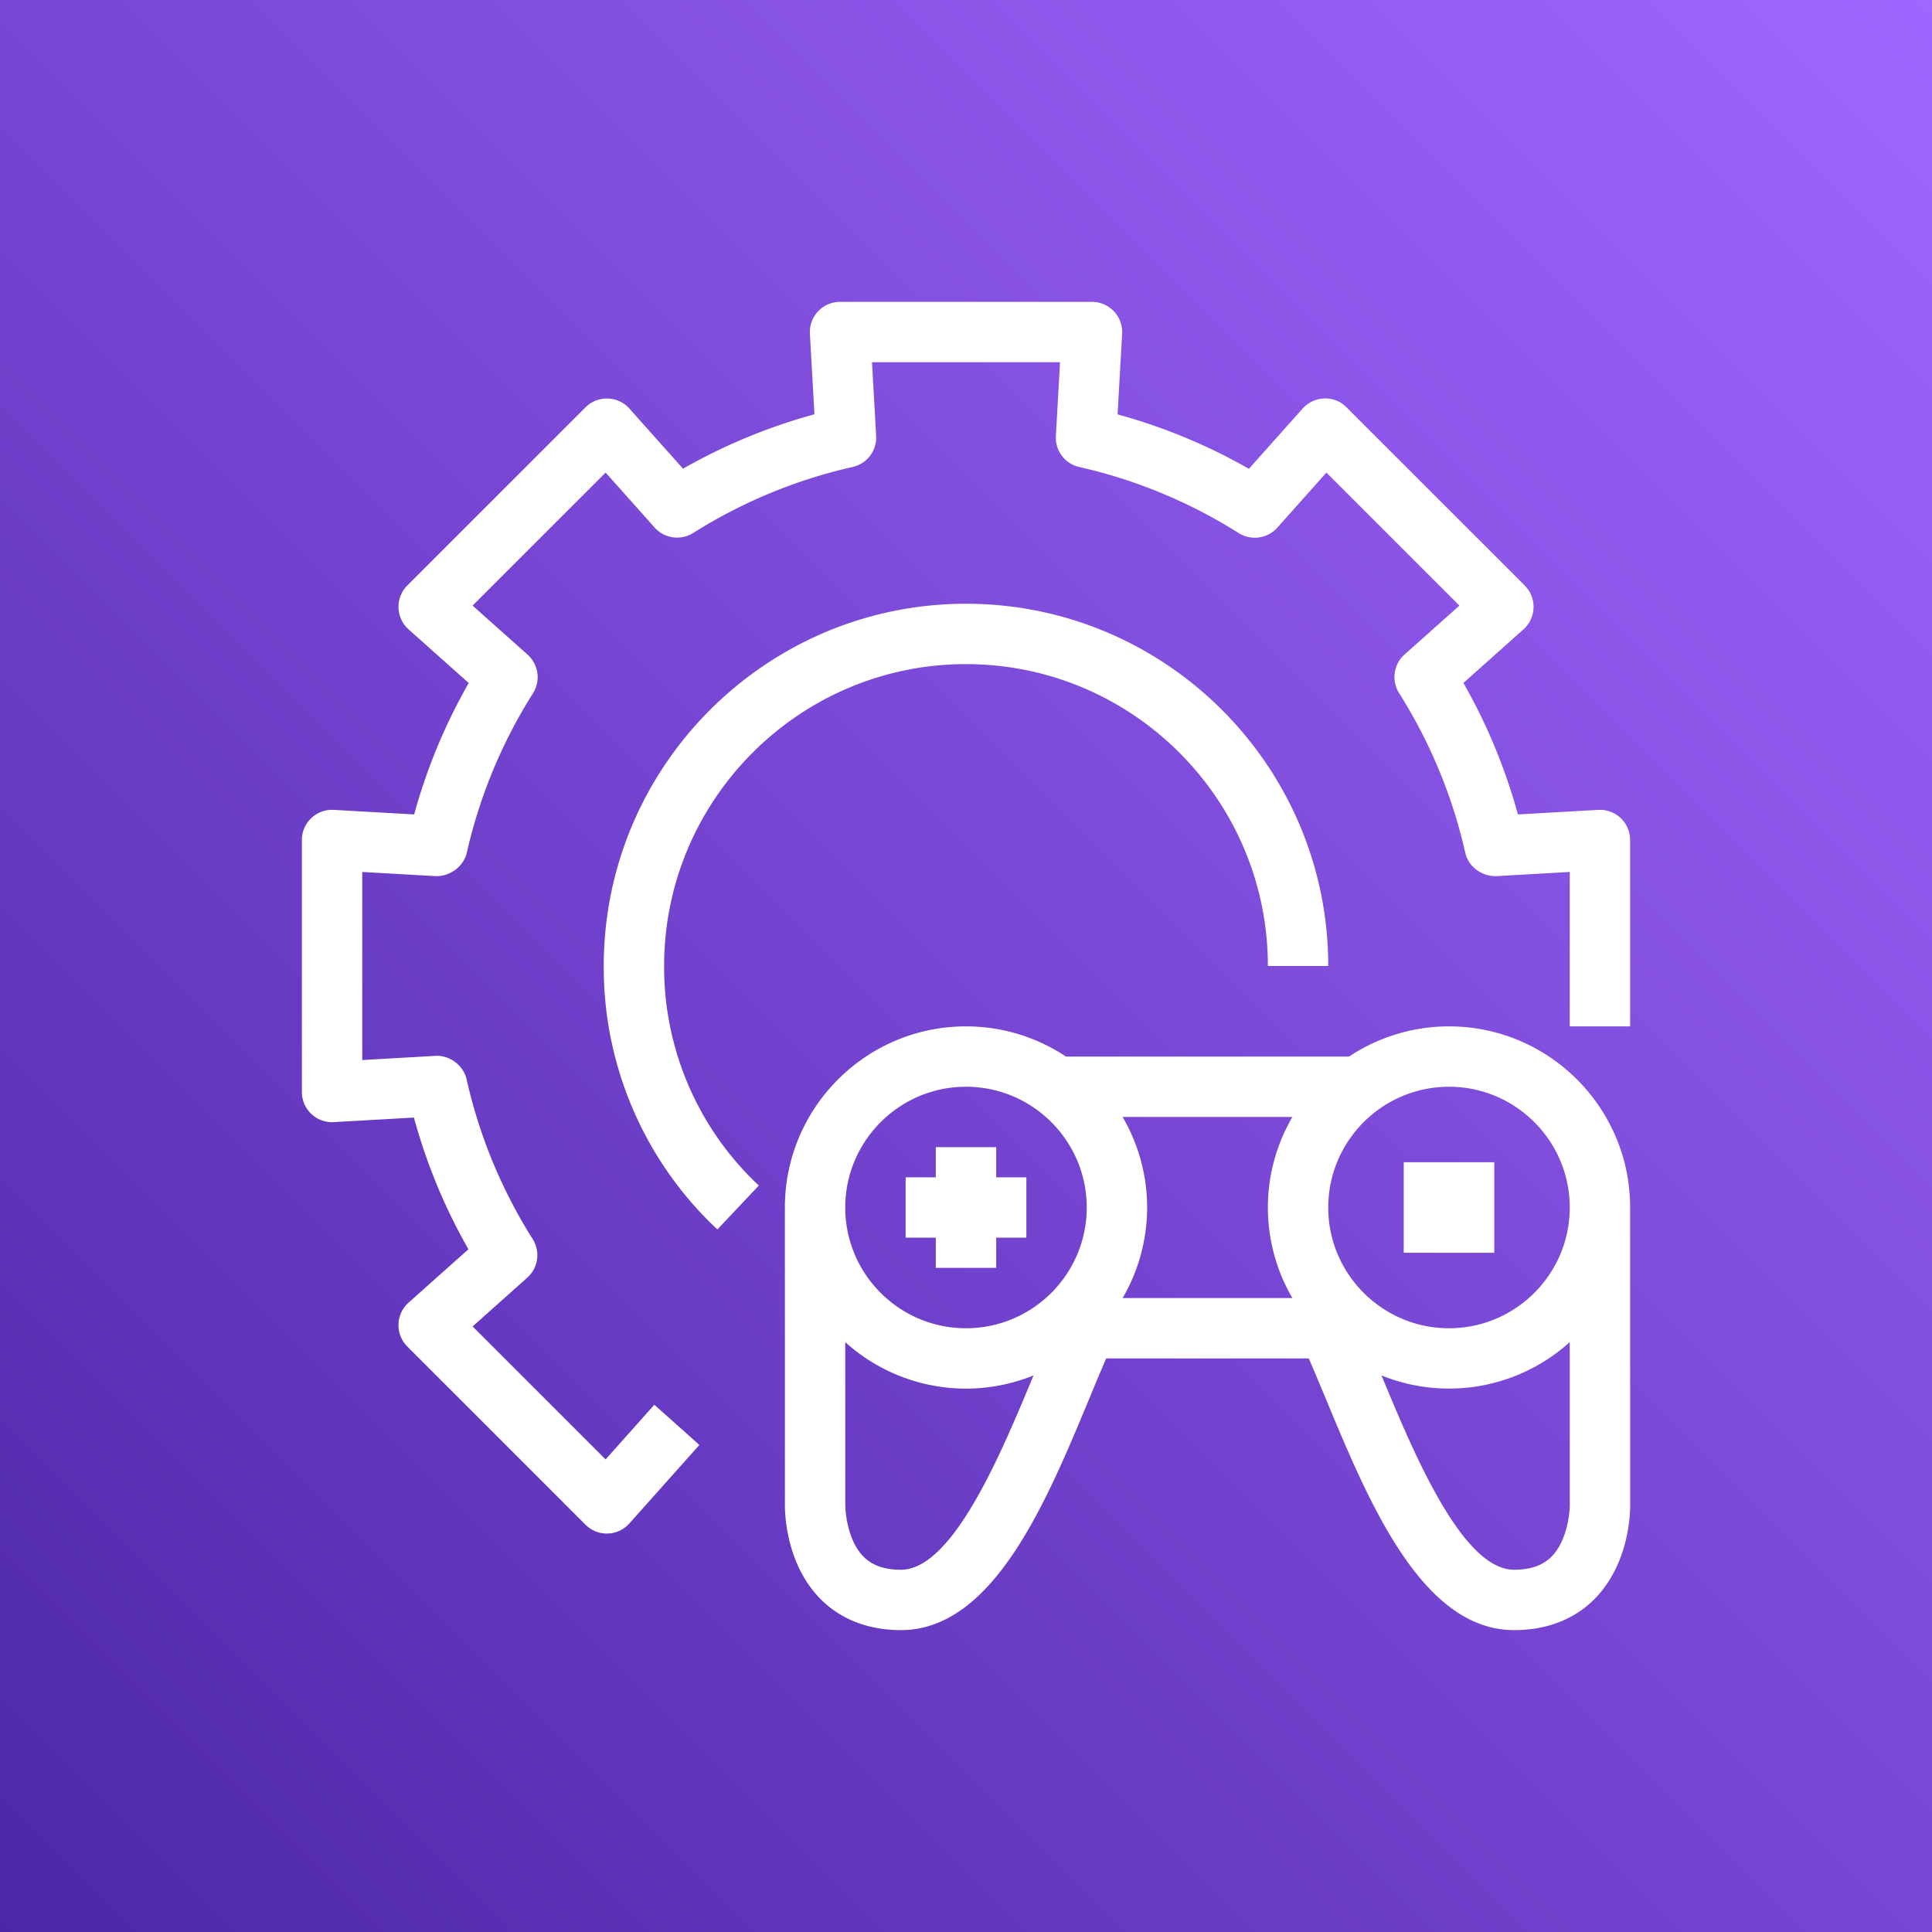 <svg width="64" height="64" xmlns="http://www.w3.org/2000/svg"><rect width="100%" height="100%" fill="#333333" stroke="none"/><defs><linearGradient x1="0%" y1="100%" x2="100%" y2="0%" id="a"><stop stop-color="#4D27A8" offset="0%"/><stop stop-color="#A166FF" offset="100%"/></linearGradient></defs><g fill="none" fill-rule="evenodd"><path d="M0 0h64v64H0z" fill="url(#a)"/><path d="M32 22c5.514 0 10 4.486 10 10h2c0-6.617-5.383-12-12-12s-12 5.383-12 12a11.89 11.89 0 0 0 3.764 8.727l1.373-1.454A9.91 9.91 0 0 1 22 32c0-5.514 4.486-10 10-10Zm14.5 19.5h3v-3h-3v3ZM31 42h2v-1h1v-2h-1v-1h-2v1h-1v2h1v1Zm21.001 7.813L52 44.459a5.965 5.965 0 0 1-6.237 1.104l.008.02C46.833 48.139 48.436 52 50.158 52c.546 0 .953-.145 1.245-.441.508-.517.604-1.436.598-1.746Zm-17.773-4.229.008-.021A5.963 5.963 0 0 1 32 46a5.971 5.971 0 0 1-4-1.54l.001 5.328c-.006.336.09 1.254.598 1.771.291.297.698.441 1.244.441 1.721 0 3.324-3.861 4.385-6.416ZM28 40c0 2.206 1.794 4 4 4s4-1.794 4-4-1.794-4-4-4-4 1.794-4 4Zm14 0c0-1.093.299-2.116.812-3h-5.624c.513.884.812 1.907.812 3a5.958 5.958 0 0 1-.812 3h5.624A5.958 5.958 0 0 1 42 40Zm2 0c0 2.206 1.794 4 4 4s4-1.794 4-4-1.794-4-4-4-4 1.794-4 4Zm10.001 9.788c.006.168.024 1.939-1.156 3.157-.669.69-1.599 1.055-2.687 1.055-3.057 0-4.818-4.242-6.233-7.65-.199-.478-.388-.935-.57-1.35h-6.71c-.182.415-.372.872-.57 1.352C34.66 49.759 32.9 54 29.843 54c-1.088 0-2.018-.365-2.687-1.055-1.18-1.218-1.161-2.99-1.155-3.188L26 40c0-3.309 2.691-6 6-6 1.223 0 2.36.369 3.31 1h9.38c.95-.631 2.087-1 3.31-1 3.309 0 6 2.691 6 6l.001 9.788Zm-32.325-3.254 1.492 1.331-2.319 2.601a.998.998 0 0 1-.718.334l-.028.001a.997.997 0 0 1-.707-.293l-5.903-5.903a1 1 0 0 1 .041-1.453l1.983-1.768a18.75 18.75 0 0 1-1.805-4.363l-2.655.151A1 1 0 0 1 10 36.174v-8.348a1 1 0 0 1 1.057-.998l2.663.151a18.762 18.762 0 0 1 1.807-4.353l-1.993-1.778a1.002 1.002 0 0 1-.041-1.453l5.903-5.902a1.002 1.002 0 0 1 1.453.041l1.777 1.992a18.804 18.804 0 0 1 4.354-1.802l-.151-2.667a.995.995 0 0 1 .272-.744.996.996 0 0 1 .726-.313h8.347a1 1 0 0 1 .998 1.057l-.151 2.67c1.52.416 2.978 1.02 4.35 1.803l1.781-1.996c.184-.205.443-.326.718-.334a.968.968 0 0 1 .735.293l5.903 5.902a1 1 0 0 1-.041 1.453l-1.99 1.776a18.799 18.799 0 0 1 1.806 4.355l2.66-.151a1 1 0 0 1 1.057.998V34h-2v-5.115l-2.43.138c-.467.016-.924-.3-1.032-.777a16.83 16.83 0 0 0-2.19-5.284 1 1 0 0 1 .179-1.28l1.818-1.621-4.406-4.406-1.626 1.824c-.326.364-.87.44-1.28.18a16.823 16.823 0 0 0-5.279-2.188.998.998 0 0 1-.777-1.033L35.115 12h-6.229l.137 2.437a.998.998 0 0 1-.777 1.032 16.848 16.848 0 0 0-5.282 2.186 1 1 0 0 1-1.279-.18l-1.623-1.82-4.407 4.406 1.822 1.625a1 1 0 0 1 .179 1.28 16.82 16.82 0 0 0-2.192 5.28c-.109.477-.586.793-1.032.777L12 28.885v6.23l2.425-.138c.453-.029.924.3 1.032.778a16.823 16.823 0 0 0 2.189 5.291 1 1 0 0 1-.18 1.279l-1.81 1.615 4.405 4.405 1.615-1.811Z" fill="#FFF"/></g></svg>